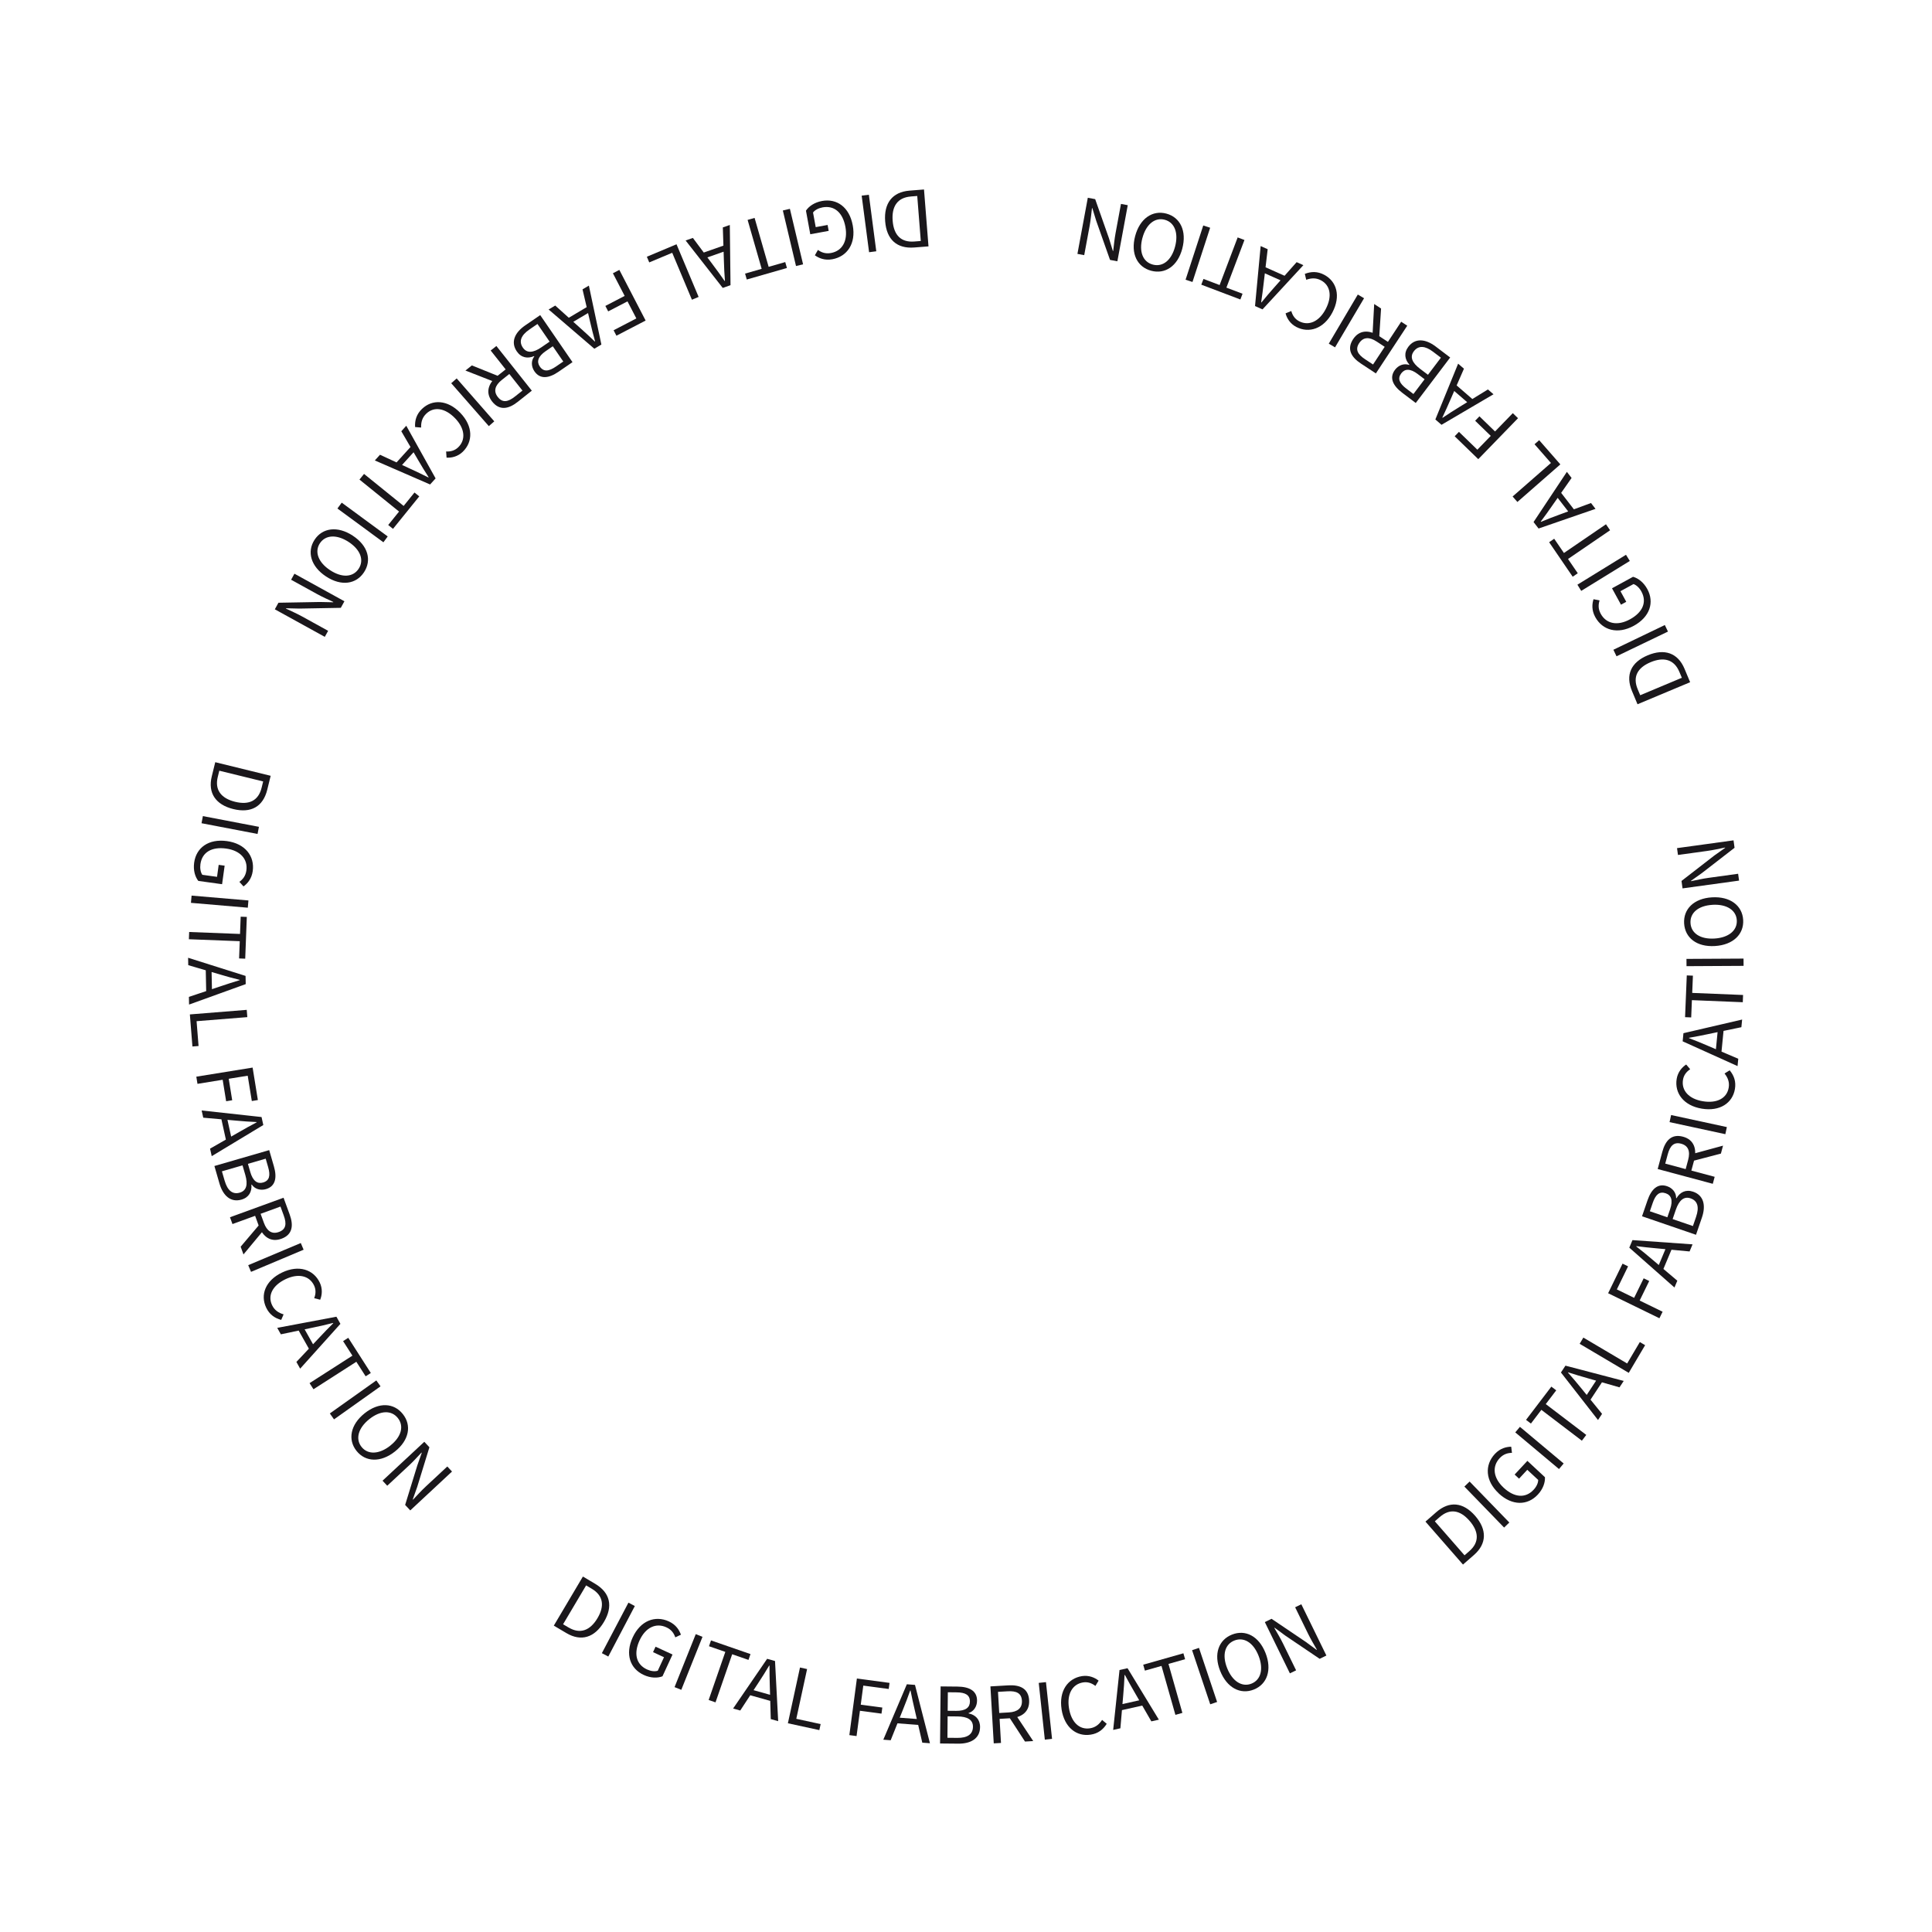 <?xml version="1.0" encoding="UTF-8"?><svg id="a" xmlns="http://www.w3.org/2000/svg" viewBox="0 0 800 800"><path d="M241.38,652.82l5.08,3.01c6.25,3.71,7.45,9.32,3.62,15.78-3.83,6.46-9.42,8.25-15.56,4.61l-5.2-3.08,12.05-20.33Zm-5.9,21.11c4.75,2.82,8.89,1.24,11.93-3.89,3.05-5.14,2.35-9.38-2.4-12.19l-2.31-1.37-9.54,16.09,2.31,1.37Z" style="fill:#1a171b;"/><path d="M260.21,663.62l2.66,1.4-10.99,20.92-2.66-1.4,11-20.91Z" style="fill:#1a171b;"/><path d="M261.99,678c3.19-6.92,9.3-9.22,14.99-6.6,2.97,1.37,4.31,3.62,4.97,5.5l-2.32,1.09c-.57-1.62-1.53-3.16-3.69-4.15-4.32-1.99-8.63,.05-11.1,5.39-2.49,5.39-1.5,9.95,3.08,12.06,1.54,.71,3.23,.93,4.45,.52l2.58-5.59-4.54-2.1,1.04-2.26,7.03,3.24-4.16,9.02c-2.04,.8-4.88,.77-7.76-.56-5.66-2.61-7.79-8.6-4.57-15.57Z" style="fill:#1a171b;"/><path d="M288.1,676.66l2.79,1.12-8.78,21.94-2.79-1.12,8.78-21.94Z" style="fill:#1a171b;"/><path d="M300.33,684.01l-6.75-2.34,.83-2.41,16.35,5.66-.83,2.41-6.75-2.34-6.9,19.92-2.84-.98,6.9-19.92Z" style="fill:#1a171b;"/><path d="M317.65,686.87l3.27,.92,1.31,24.91-3.07-.86-.4-13.82c-.1-2.77-.13-5.47-.12-8.3l-.14-.04c-1.45,2.44-2.87,4.72-4.4,7.03l-7.58,11.58-2.95-.83,14.08-20.58Zm-7.44,12.48l10.47,2.94-.65,2.31-10.47-2.94,.65-2.31Z" style="fill:#1a171b;"/><path d="M331.26,690.48l2.94,.64-4.47,20.6,10.08,2.19-.54,2.49-13.02-2.83,5.01-23.09Z" style="fill:#1a171b;"/><path d="M354.83,695.05l13.51,1.8-.34,2.52-10.53-1.4-1.05,7.9,8.93,1.19-.34,2.52-8.93-1.19-1.4,10.48-2.98-.4,3.12-23.42Z" style="fill:#1a171b;"/><path d="M375.5,697.42l3.38,.26,6.19,24.16-3.17-.24-3.11-13.47c-.65-2.7-1.21-5.34-1.76-8.12h-.14c-.94,2.67-1.89,5.18-2.93,7.75l-5.15,12.84-3.05-.23,9.75-22.96Zm-4.84,13.7l10.85,.82-.18,2.39-10.85-.82,.18-2.39Z" style="fill:#1a171b;"/><path d="M389.49,698.31l7.01,.07c4.8,.05,8.11,1.71,8.07,5.86-.02,2.33-1.29,4.4-3.5,5.1v.14c2.82,.58,4.78,2.47,4.75,5.7-.04,4.64-3.74,6.88-9.01,6.83l-7.55-.07,.23-23.62Zm6.92,21.31c4.04,.04,6.43-1.39,6.47-4.58,.03-2.91-2.25-4.26-6.38-4.3l-4.11-.04-.08,8.88,4.11,.04Zm-.51-11.19c4.02,.04,5.7-1.43,5.72-3.82,.03-2.76-1.86-3.81-5.51-3.84l-3.63-.04-.07,7.67,3.5,.03Z" style="fill:#1a171b;"/><path d="M410.11,698.3l7.39-.43c4.8-.28,8.35,1.24,8.64,6.16,.27,4.71-3.04,7.18-7.85,7.46l-4.38,.26,.58,9.97-3,.17-1.38-23.59Zm7.61,10.78c3.67-.21,5.6-1.82,5.43-4.88-.18-3.1-2.27-4.09-5.94-3.87l-3.96,.23,.51,8.75,3.95-.23Zm-.07,1.62l2.26-1.69,7.92,11.93-3.4,.2-6.78-10.43Z" style="fill:#1a171b;"/><path d="M430.12,696.85l2.99-.32,2.52,23.5-2.99,.32-2.52-23.5Z" style="fill:#1a171b;"/><path d="M439.58,707.78c-1.18-7.53,2.54-12.81,8.46-13.74,2.83-.44,5.27,.59,6.87,1.88l-1.33,2.19c-1.43-1.12-3.12-1.77-5.08-1.46-4.41,.69-6.78,4.76-5.87,10.58,.92,5.87,4.29,9.11,8.72,8.42,2.23-.35,3.77-1.58,5-3.47l1.92,1.61c-1.51,2.43-3.6,4.02-6.64,4.49-5.81,.91-10.88-2.91-12.06-10.49Z" style="fill:#1a171b;"/><path d="M463.58,691.51l3.31-.74,12.97,21.31-3.11,.7-6.91-11.98c-1.41-2.39-2.71-4.76-4.05-7.25l-.14,.03c-.12,2.83-.29,5.52-.54,8.28l-1.18,13.79-2.99,.67,2.63-24.81Zm-.63,14.52l10.62-2.38,.53,2.34-10.62,2.38-.52-2.34Z" style="fill:#1a171b;"/><path d="M480.96,689.82l-6.88,1.95-.7-2.45,16.64-4.73,.7,2.45-6.88,1.95,5.76,20.28-2.89,.82-5.76-20.28Z" style="fill:#1a171b;"/><path d="M493.62,683.31l2.85-.96,7.51,22.4-2.85,.96-7.52-22.41Z" style="fill:#1a171b;"/><path d="M505.24,691.88c-2.79-7.03-.61-12.84,4.9-15.03,5.52-2.19,11.08,.56,13.87,7.58,2.79,7.03,.68,13-4.84,15.18-5.51,2.19-11.14-.7-13.93-7.74Zm15.89-6.3c-2.17-5.47-6.09-7.82-10.01-6.27-3.92,1.56-5.16,5.95-2.99,11.42,2.17,5.47,6.15,7.98,10.07,6.43,3.92-1.56,5.1-6.11,2.93-11.58Z" style="fill:#1a171b;"/><path d="M523.73,671.67l2.79-1.36,14.21,9.59,4.44,3.28,.13-.06c-1.18-2.08-2.56-4.37-3.64-6.59l-5.37-10.99,2.56-1.25,10.38,21.23-2.79,1.36-14.21-9.6-4.43-3.26-.13,.06c1.19,2.08,2.5,4.24,3.59,6.46l5.43,11.11-2.57,1.25-10.38-21.23Z" style="fill:#1a171b;"/><path d="M590.25,630.07l4.45-3.89c5.47-4.78,11.18-4.16,16.12,1.49,4.94,5.65,4.89,11.52-.48,16.21l-4.55,3.97-15.54-17.79Zm18.2,12.19c4.16-3.63,3.96-8.05,.03-12.55-3.93-4.5-8.17-5.16-12.33-1.53l-2.02,1.76,12.3,14.08,2.02-1.76Z" style="fill:#1a171b;"/><path d="M606.37,615.56l2.16-2.09,16.45,16.97-2.16,2.09-16.45-16.97Z" style="fill:#1a171b;"/><path d="M620.58,618.35c-5.58-5.19-5.86-11.71-1.59-16.3,2.23-2.4,4.79-2.96,6.77-3l.31,2.54c-1.72,.04-3.48,.47-5.1,2.21-3.24,3.49-2.65,8.22,1.66,12.23,4.35,4.05,8.99,4.52,12.42,.83,1.16-1.24,1.89-2.78,1.88-4.06l-4.51-4.19-3.41,3.67-1.83-1.7,5.28-5.67,7.27,6.77c.12,2.19-.79,4.88-2.95,7.2-4.25,4.57-10.6,4.71-16.22-.51Z" style="fill:#1a171b;"/><path d="M627.44,593.12l1.93-2.3,18.11,15.18-1.93,2.3-18.11-15.18Z" style="fill:#1a171b;"/><path d="M638.25,583.78l-4.33,5.69-2.02-1.54,10.48-13.76,2.02,1.54-4.33,5.69,16.77,12.77-1.82,2.39-16.77-12.77Z" style="fill:#1a171b;"/><path d="M646.35,568.32l1.87-2.83,24.13,6.32-1.75,2.66-13.29-3.81c-2.67-.74-5.26-1.54-7.95-2.4l-.08,.12c1.89,2.12,3.62,4.17,5.37,6.33l8.73,10.74-1.68,2.55-15.34-19.67Zm9.63,10.88l5.98-9.09,2,1.32-5.98,9.09-2-1.32Z" style="fill:#1a171b;"/><path d="M654.1,556.45l1.53-2.59,18.14,10.73,5.25-8.87,2.19,1.29-6.78,11.46-20.33-12.03Z" style="fill:#1a171b;"/><path d="M665.89,535.5l5.97-12.25,2.29,1.12-4.65,9.55,7.16,3.49,3.95-8.09,2.29,1.12-3.95,8.09,9.5,4.63-1.32,2.7-21.24-10.36Z" style="fill:#1a171b;"/><path d="M674.66,516.63l1.31-3.13,24.88,1.76-1.23,2.94-13.77-1.3c-2.76-.24-5.45-.54-8.26-.9l-.05,.13c2.24,1.73,4.33,3.43,6.44,5.24l10.56,8.94-1.18,2.82-18.71-16.51Zm11.48,8.92l4.21-10.04,2.21,.93-4.21,10.04-2.21-.93Z" style="fill:#1a171b;"/><path d="M679.93,503.63l2.28-6.63c1.56-4.54,4.18-7.16,8.11-5.81,2.21,.76,3.77,2.61,3.73,4.93l.14,.05c1.44-2.49,3.85-3.76,6.91-2.71,4.39,1.51,5.34,5.72,3.63,10.7l-2.45,7.14-22.35-7.67Zm11.62-2.89c1.3-3.8,.44-5.85-1.82-6.63-2.61-.9-4.2,.56-5.38,4.01l-1.18,3.44,7.25,2.49,1.13-3.31Zm10.78,3.05c1.31-3.82,.71-6.55-2.3-7.58-2.75-.94-4.75,.79-6.1,4.7l-1.33,3.89,8.4,2.88,1.34-3.89Z" style="fill:#1a171b;"/><path d="M686.41,484.09l1.92-7.15c1.25-4.65,3.81-7.54,8.56-6.26,4.56,1.22,5.86,5.15,4.61,9.79l-1.14,4.24,9.65,2.58-.78,2.9-22.82-6.12Zm12.62-3.83c.95-3.55,.04-5.89-2.92-6.68-3-.8-4.59,.87-5.54,4.42l-1.03,3.83,8.46,2.27,1.03-3.83Zm1.52,.57l-.89-2.68,13.81-3.76-.88,3.29-12.04,3.15Z" style="fill:#1a171b;"/><path d="M691.33,464.65l.64-2.94,23.09,4.99-.63,2.94-23.09-4.99Z" style="fill:#1a171b;"/><path d="M704.68,459.07c-7.52-1.24-11.37-6.43-10.4-12.34,.47-2.83,2.21-4.82,3.93-5.94l1.66,1.95c-1.51,1.01-2.66,2.4-2.98,4.37-.73,4.41,2.4,7.93,8.21,8.89,5.86,.97,9.99-1.23,10.72-5.65,.37-2.23-.32-4.08-1.73-5.84l2.13-1.32c1.83,2.2,2.68,4.68,2.18,7.71-.96,5.81-6.17,9.42-13.74,8.17Z" style="fill:#1a171b;"/><path d="M696.75,431.2l.33-3.38,24.3-5.65-.31,3.17-13.54,2.81c-2.71,.59-5.37,1.09-8.16,1.58v.14c2.64,1,5.14,2,7.68,3.11l12.73,5.43-.3,3.04-22.73-10.26Zm13.59,5.14l1.06-10.83,2.39,.23-1.06,10.83-2.39-.23Z" style="fill:#1a171b;"/><path d="M700.58,414.15l-.29,7.14-2.54-.1,.71-17.29,2.54,.1-.29,7.14,21.06,.86-.12,3-21.06-.86Z" style="fill:#1a171b;"/><path d="M698.35,400.07l-.02-3.01,23.63-.13,.02,3.01-23.63,.13Z" style="fill:#1a171b;"/><path d="M710.11,391.73c-7.55,.46-12.39-3.42-12.75-9.35-.36-5.92,3.99-10.36,11.53-10.81,7.55-.46,12.56,3.41,12.92,9.34s-4.15,10.37-11.7,10.82Zm-1.03-17.06c-5.88,.35-9.33,3.34-9.08,7.55,.25,4.21,4.05,6.76,9.92,6.41,5.88-.36,9.5-3.35,9.25-7.57-.25-4.21-4.22-6.75-10.09-6.4Z" style="fill:#1a171b;"/><path d="M696.7,367.86l-.42-3.08,13.55-10.5,4.5-3.19-.02-.14c-2.34,.47-4.95,1.07-7.39,1.4l-12.11,1.67-.39-2.83,23.4-3.22,.42,3.08-13.56,10.5-4.49,3.19,.02,.14c2.35-.48,4.81-1.05,7.26-1.38l12.25-1.69,.39,2.83-23.4,3.22Z" style="fill:#1a171b;"/><path d="M678.06,291.62l-2.28-5.45c-2.81-6.7-.42-11.92,6.5-14.82s12.48-1.01,15.24,5.57l2.33,5.57-21.79,9.13Zm17.32-13.43c-2.13-5.09-6.39-6.3-11.9-3.99-5.51,2.31-7.48,6.12-5.34,11.21l1.04,2.47,17.24-7.23-1.04-2.47Z" style="fill:#1a171b;"/><path d="M669.37,271.76l-1.3-2.71,21.3-10.24,1.3,2.71-21.3,10.24Z" style="fill:#1a171b;"/><path d="M676.51,259.13c-6.69,3.66-12.96,1.86-15.96-3.63-1.57-2.87-1.3-5.48-.71-7.38l2.51,.51c-.51,1.64-.66,3.45,.48,5.53,2.28,4.18,6.96,5.11,12.12,2.28,5.21-2.85,7.13-7.1,4.71-11.52-.81-1.49-2.04-2.67-3.26-3.07l-5.4,2.95,2.4,4.39-2.18,1.2-3.72-6.79,8.71-4.76c2.12,.57,4.38,2.29,5.9,5.07,2.99,5.47,1.12,11.54-5.61,15.23Z" style="fill:#1a171b;"/><path d="M654.75,244.67l-1.58-2.56,20.12-12.39,1.58,2.56-20.12,12.39Z" style="fill:#1a171b;"/><path d="M649.29,231.47l4.03,5.9-2.1,1.44-9.76-14.29,2.1-1.44,4.03,5.9,17.41-11.89,1.7,2.48-17.41,11.89Z" style="fill:#1a171b;"/><path d="M637.09,218.85l-2.08-2.68,13.8-20.78,1.95,2.52-7.92,11.33c-1.57,2.29-3.16,4.47-4.85,6.74l.09,.11c2.62-1.1,5.12-2.08,7.73-3.02l12.99-4.78,1.87,2.42-23.58,8.14Zm13.42-5.59l-6.66-8.6,1.9-1.47,6.66,8.61-1.9,1.47Z" style="fill:#1a171b;"/><path d="M628.32,207.85l-1.98-2.26,15.87-13.88-6.79-7.76,1.92-1.68,8.77,10.02-17.78,15.56Z" style="fill:#1a171b;"/><path d="M612.13,190.14l-9.78-9.49,1.77-1.83,7.62,7.39,5.55-5.72-6.46-6.27,1.77-1.83,6.46,6.27,7.36-7.58,2.16,2.09-16.45,16.95Z" style="fill:#1a171b;"/><path d="M596.91,175.91l-2.56-2.22,9.43-23.1,2.41,2.08-5.53,12.67c-1.09,2.55-2.21,5.01-3.42,7.57l.11,.09c2.35-1.59,4.61-3.05,6.98-4.49l11.79-7.25,2.31,2-21.51,12.63Zm12.05-8.13l-8.23-7.12,1.57-1.81,8.22,7.12-1.57,1.81Z" style="fill:#1a171b;"/><path d="M586.22,166.86l-5.59-4.23c-3.83-2.9-5.49-6.21-2.98-9.52,1.41-1.86,3.65-2.76,5.85-2l.09-.12c-1.91-2.15-2.37-4.83-.42-7.41,2.8-3.7,7.1-3.29,11.3-.11l6.02,4.56-14.26,18.83Zm.89-11.94c-3.2-2.43-5.42-2.25-6.87-.34-1.67,2.2-.78,4.16,2.13,6.37l2.9,2.2,4.63-6.11-2.79-2.11Zm6.26-9.29c-3.22-2.44-6-2.72-7.92-.18-1.76,2.32-.74,4.76,2.56,7.26l3.28,2.48,5.36-7.08-3.28-2.48Z" style="fill:#1a171b;"/><path d="M569.72,154.62l-6.18-4.07c-4.02-2.64-5.96-5.99-3.25-10.1,2.59-3.94,6.73-3.94,10.75-1.3l3.67,2.41,5.49-8.34,2.51,1.65-12.98,19.74Zm.33-13.19c-3.07-2.02-5.58-1.89-7.26,.67-1.71,2.6-.62,4.63,2.45,6.65l3.31,2.18,4.82-7.32-3.31-2.18Zm1.02-1.26h-2.82s.77-14.29,.77-14.29l2.85,1.87-.8,12.42Z" style="fill:#1a171b;"/><path d="M552.81,143.83l-2.59-1.53,12.02-20.34,2.59,1.53-12.02,20.34Z" style="fill:#1a171b;"/><path d="M551.71,129.39c-3.55,6.74-9.69,8.76-14.99,5.97-2.54-1.34-3.88-3.62-4.39-5.61l2.37-.96c.48,1.75,1.44,3.28,3.21,4.21,3.95,2.08,8.28,.23,11.02-4.98,2.77-5.25,2-9.87-1.97-11.96-2-1.05-3.97-.98-6.08-.21l-.58-2.44c2.66-1.05,5.29-1.07,8,.36,5.21,2.74,6.99,8.82,3.41,15.61Z" style="fill:#1a171b;"/><path d="M522.78,128.11l-3.1-1.38,2.33-24.84,2.91,1.3-1.62,13.73c-.3,2.76-.67,5.44-1.08,8.24l.13,.06c1.79-2.2,3.53-4.25,5.38-6.32l9.18-10.35,2.79,1.25-16.93,18.32Zm9.18-11.27l-9.94-4.43,.98-2.19,9.94,4.43-.98,2.19Z" style="fill:#1a171b;"/><path d="M507.82,119.1l6.69,2.53-.9,2.38-16.18-6.13,.9-2.38,6.69,2.53,7.47-19.72,2.81,1.07-7.47,19.72Z" style="fill:#1a171b;"/><path d="M493.78,116.76l-2.86-.93,7.32-22.46,2.86,.93-7.32,22.46Z" style="fill:#1a171b;"/><path d="M489.56,102.96c-1.95,7.31-7.16,10.68-12.89,9.15-5.73-1.53-8.57-7.05-6.63-14.35,1.95-7.31,7.2-10.84,12.93-9.31s8.53,7.2,6.58,14.52Zm-16.52-4.4c-1.51,5.69,.23,9.91,4.31,11,4.08,1.09,7.69-1.71,9.21-7.4,1.52-5.69-.19-10.08-4.26-11.16-4.08-1.09-7.74,1.87-9.25,7.56Z" style="fill:#1a171b;"/><path d="M462.69,108.19l-3.05-.57-5.71-16.16-1.62-5.27-.14-.03c-.29,2.37-.54,5.03-.99,7.46l-2.23,12.03-2.81-.52,4.3-23.24,3.05,.57,5.7,16.18,1.62,5.26,.14,.03c.29-2.38,.52-4.9,.97-7.33l2.25-12.16,2.81,.52-4.3,23.24Z" style="fill:#1a171b;"/><path d="M384.47,102.02l-5.89,.46c-7.24,.57-11.46-3.33-12.05-10.81-.59-7.48,2.95-12.17,10.06-12.73l6.02-.48,1.86,23.55Zm-7.33-20.65c-5.51,.43-7.98,4.1-7.51,10.05,.47,5.96,3.47,9.02,8.98,8.58l2.67-.21-1.47-18.64-2.67,.21Z" style="fill:#1a171b;"/><path d="M362.85,104.05l-2.98,.39-3.07-23.42,2.98-.39,3.07,23.43Z" style="fill:#1a171b;"/><path d="M353.11,93.33c1.38,7.5-2.29,12.89-8.46,14.02-3.22,.59-5.61-.48-7.23-1.64l1.27-2.22c1.4,1,3.07,1.7,5.41,1.27,4.68-.86,7.03-5.01,5.97-10.8-1.07-5.84-4.51-9-9.47-8.09-1.67,.31-3.18,1.1-3.94,2.13l1.11,6.05,4.92-.9,.45,2.45-7.62,1.4-1.79-9.77c1.21-1.83,3.54-3.44,6.67-4.01,6.13-1.12,11.32,2.55,12.7,10.1Z" style="fill:#1a171b;"/><path d="M332.54,109.46l-2.93,.69-5.45-22.99,2.92-.69,5.46,22.99Z" style="fill:#1a171b;"/><path d="M318.28,110.49l6.87-1.97,.7,2.45-16.63,4.77-.7-2.45,6.87-1.97-5.82-20.26,2.89-.83,5.82,20.26Z" style="fill:#1a171b;"/><path d="M302.47,118.1l-3.2,1.12-15.37-19.64,3.01-1.06,8.26,11.09c1.68,2.21,3.25,4.41,4.87,6.73l.14-.05c-.22-2.83-.36-5.51-.43-8.29l-.44-13.83,2.89-1.01,.29,24.94Zm-1.07-14.5l-10.27,3.61-.79-2.26,10.26-3.61,.8,2.26Z" style="fill:#1a171b;"/><path d="M289.28,122.95l-2.77,1.16-8.16-19.44-9.51,3.99-.99-2.35,12.28-5.16,9.15,21.79Z" style="fill:#1a171b;"/><path d="M267.34,132.73l-12.09,6.28-1.17-2.26,9.42-4.89-3.67-7.07-7.99,4.15-1.17-2.26,7.99-4.15-4.87-9.38,2.67-1.39,10.88,20.97Z" style="fill:#1a171b;"/><path d="M249.02,142.67l-2.92,1.73-18.93-16.25,2.74-1.63,10.28,9.25c2.08,1.84,4.05,3.68,6.1,5.64l.12-.07c-.77-2.73-1.43-5.34-2.05-8.04l-3.15-13.48,2.63-1.56,5.18,24.4Zm-3.9-14l-9.36,5.55-1.22-2.06,9.36-5.55,1.23,2.06Z" style="fill:#1a171b;"/><path d="M237.06,149.96l-5.78,3.97c-3.96,2.72-7.62,3.25-9.98-.17-1.32-1.92-1.47-4.34-.06-6.19l-.08-.12c-2.64,1.14-5.33,.72-7.16-1.94-2.63-3.83-.88-7.78,3.46-10.76l6.23-4.27,13.37,19.48Zm-17.89-13.48c-3.33,2.29-4.47,4.83-2.67,7.46,1.65,2.4,4.29,2.2,7.69-.14l3.39-2.33-5.03-7.32-3.39,2.33Zm6.84,8.88c-3.31,2.27-3.84,4.44-2.49,6.41,1.56,2.28,3.71,2.05,6.72-.01l3-2.06-4.34-6.32-2.88,1.98Z" style="fill:#1a171b;"/><path d="M206.93,155.96l-.88,2.68-13.33-5.21,2.67-2.12,11.54,4.65Zm13.29,5.81l-5.8,4.6c-3.77,2.99-7.55,3.78-10.61-.07-2.93-3.7-1.63-7.62,2.13-10.61l3.44-2.73-6.2-7.82,2.36-1.87,14.68,18.51Zm-12.42-4.45c-2.88,2.28-3.54,4.71-1.64,7.11,1.93,2.44,4.2,2.04,7.08-.24l3.1-2.46-5.44-6.87-3.1,2.46Z" style="fill:#1a171b;"/><path d="M204.67,174.47l-2.26,1.98-15.57-17.77,2.26-1.98,15.57,17.77Z" style="fill:#1a171b;"/><path d="M190.62,170.98c5.3,5.48,5.3,11.94,.99,16.1-2.06,1.99-4.65,2.55-6.7,2.42l-.18-2.55c1.82,.09,3.56-.35,5-1.73,3.21-3.1,2.8-7.8-1.29-12.03-4.13-4.27-8.75-4.98-11.97-1.86-1.62,1.57-2.17,3.46-2.09,5.71l-2.5-.21c-.17-2.86,.63-5.36,2.84-7.49,4.23-4.09,10.56-3.88,15.9,1.63Z" style="fill:#1a171b;"/><path d="M180.37,198.1l-2.28,2.51-22.88-9.95,2.14-2.36,12.54,5.81c2.53,1.15,4.96,2.33,7.49,3.6l.1-.11c-1.54-2.38-2.94-4.68-4.33-7.08l-6.98-11.95,2.06-2.27,12.14,21.79Zm-7.85-12.23l-7.31,8.06-1.78-1.61,7.31-8.06,1.78,1.61Z" style="fill:#1a171b;"/><path d="M167.14,209.5l4.49-5.56,1.98,1.6-10.88,13.45-1.98-1.6,4.49-5.56-16.39-13.25,1.89-2.34,16.39,13.25Z" style="fill:#1a171b;"/><path d="M160.54,222.13l-1.78,2.42-19.04-13.99,1.78-2.42,19.04,13.99Z" style="fill:#1a171b;"/><path d="M146.1,221.83c6.33,4.15,7.89,10.15,4.64,15.11-3.25,4.96-9.39,5.92-15.71,1.78-6.33-4.15-8.03-10.24-4.78-15.21s9.52-5.84,15.85-1.69Zm-9.37,14.3c4.92,3.23,9.48,2.9,11.79-.63,2.31-3.53,.79-7.84-4.13-11.07-4.92-3.23-9.62-2.99-11.94,.54-2.31,3.53-.65,7.93,4.27,11.16Z" style="fill:#1a171b;"/><path d="M142.62,248.97l-1.5,2.72-17.14,.31-5.52-.13-.07,.13c2.16,1.02,4.6,2.1,6.77,3.3l10.71,5.91-1.38,2.5-20.69-11.41,1.5-2.72,17.15-.31,5.5,.12,.07-.13c-2.17-1.02-4.48-2.04-6.65-3.23l-10.83-5.97,1.38-2.5,20.69,11.41Z" style="fill:#1a171b;"/><path d="M112.08,321.24l-1.41,5.74c-1.73,7.06-6.76,9.83-14.05,8.04s-10.63-6.62-8.93-13.54l1.44-5.87,22.95,5.63Zm-21.91,.48c-1.32,5.36,1.39,8.86,7.19,10.29,5.8,1.42,9.65-.47,10.97-5.83l.64-2.6-18.16-4.45-.64,2.6Z" style="fill:#1a171b;"/><path d="M107.22,342.37l-.57,2.95-23.2-4.44,.56-2.95,23.2,4.44Z" style="fill:#1a171b;"/><path d="M93.98,348.28c7.55,1.04,11.53,6.21,10.67,12.42-.45,3.24-2.21,5.18-3.82,6.35l-1.71-1.9c1.39-1.02,2.58-2.38,2.9-4.73,.65-4.72-2.56-8.25-8.39-9.05-5.88-.81-9.96,1.46-10.64,6.46-.23,1.68,.05,3.36,.79,4.41l6.09,.84,.68-4.96,2.47,.34-1.06,7.67-9.84-1.36c-1.36-1.72-2.16-4.44-1.72-7.59,.85-6.18,5.97-9.95,13.57-8.9Z" style="fill:#1a171b;"/><path d="M102.87,372.86l-.26,3-23.54-2.01,.26-3,23.54,2.01Z" style="fill:#1a171b;"/><path d="M99.39,386.72l.27-7.14,2.54,.1-.66,17.29-2.54-.1,.28-7.14-21.07-.81,.12-3,21.07,.81Z" style="fill:#1a171b;"/><path d="M101.68,404.11l.07,3.39-23.46,8.47-.07-3.18,13.11-4.39c2.62-.9,5.2-1.71,7.91-2.53v-.14c-2.76-.67-5.35-1.38-8.01-2.18l-13.28-3.9-.06-3.06,23.78,7.51Zm-14.1-3.5l.22,10.88-2.4,.05-.22-10.88,2.4-.05Z" style="fill:#1a171b;"/><path d="M102.17,418.17l.24,3-21.01,1.68,.82,10.28-2.54,.2-1.06-13.28,23.55-1.89Z" style="fill:#1a171b;"/><path d="M104.6,442.05l2.18,13.45-2.51,.41-1.7-10.48-7.86,1.27,1.44,8.89-2.51,.41-1.44-8.89-10.43,1.69-.48-2.97,23.32-3.77Z" style="fill:#1a171b;"/><path d="M108.3,462.54l.73,3.31-21.36,12.89-.69-3.11,12-6.86c2.4-1.4,4.77-2.7,7.27-4.02l-.03-.14c-2.83-.12-5.52-.31-8.28-.57l-13.78-1.23-.66-2.99,24.79,2.72Zm-14.52-.68l2.34,10.62-2.34,.52-2.34-10.62,2.34-.52Z" style="fill:#1a171b;"/><path d="M111.47,476.23l1.95,6.74c1.34,4.61,.69,8.26-3.29,9.42-2.24,.65-4.58,.03-5.89-1.89l-.14,.04c.25,2.87-.99,5.29-4.09,6.19-4.46,1.29-7.66-1.6-9.13-6.66l-2.1-7.25,22.69-6.58Zm-18.42,12.75c1.12,3.88,3.19,5.76,6.24,4.87,2.79-.81,3.43-3.38,2.28-7.35l-1.15-3.95-8.53,2.47,1.15,3.95Zm10.57-3.71c1.12,3.86,3.01,5.04,5.31,4.38,2.65-.77,3.11-2.87,2.1-6.38l-1.01-3.49-7.36,2.14,.97,3.36Z" style="fill:#1a171b;"/><path d="M117.41,495.95l2.54,6.95c1.65,4.52,1.21,8.36-3.41,10.04-4.43,1.62-7.75-.85-9.4-5.37l-1.5-4.13-9.38,3.42-1.03-2.82,22.19-8.09Zm-9.71,10.79l2.27,1.68-9.15,11.01-1.17-3.2,8.05-9.49Zm1.57-.4c1.26,3.45,3.35,4.84,6.23,3.79,2.92-1.06,3.26-3.34,2-6.8l-1.36-3.72-8.23,3,1.36,3.72Z" style="fill:#1a171b;"/><path d="M124.55,514.71l1.17,2.77-21.77,9.17-1.17-2.77,21.77-9.17Z" style="fill:#1a171b;"/><path d="M116.81,526.92c6.87-3.29,13-1.26,15.59,4.15,1.24,2.59,.96,5.21,.18,7.12l-2.48-.64c.66-1.69,.8-3.49-.06-5.29-1.93-4.03-6.51-5.12-11.82-2.57-5.36,2.57-7.48,6.73-5.55,10.77,.98,2.03,2.6,3.15,4.76,3.79l-.99,2.3c-2.76-.75-4.88-2.29-6.21-5.06-2.54-5.31-.35-11.25,6.57-14.57Z" style="fill:#1a171b;"/><path d="M139.3,545.22l1.66,2.96-16.67,18.55-1.56-2.78,9.48-10.06c1.89-2.04,3.77-3.97,5.78-5.97l-.07-.12c-2.75,.71-5.37,1.31-8.08,1.87l-13.54,2.84-1.5-2.67,24.51-4.62Zm-14.08,3.58l5.33,9.48-2.09,1.18-5.34-9.48,2.09-1.18Z" style="fill:#1a171b;"/><path d="M145.93,561.35l-3.86-6.02,2.14-1.37,9.34,14.57-2.14,1.37-3.86-6.02-17.75,11.38-1.62-2.53,17.75-11.38Z" style="fill:#1a171b;"/><path d="M155.83,571.6l1.74,2.45-19.26,13.68-1.74-2.45,19.26-13.68Z" style="fill:#1a171b;"/><path d="M151,585.2c5.92-4.71,12.11-4.32,15.8,.33,3.7,4.64,2.68,10.77-3.23,15.48-5.92,4.71-12.24,4.42-15.94-.22-3.7-4.64-2.56-10.87,3.36-15.58Zm10.64,13.37c4.61-3.67,5.72-8.1,3.09-11.4-2.63-3.3-7.2-3.21-11.8,.46-4.61,3.67-5.85,8.21-3.22,11.51s7.33,3.1,11.94-.56Z" style="fill:#1a171b;"/><path d="M175.69,597.01l2.12,2.27-5.04,16.38-1.84,5.2,.1,.11c1.64-1.73,3.43-3.72,5.24-5.4l8.95-8.33,1.95,2.09-17.29,16.1-2.12-2.27,5.05-16.39,1.83-5.19-.1-.11c-1.65,1.74-3.33,3.63-5.14,5.31l-9.05,8.43-1.95-2.09,17.29-16.1Z" style="fill:#1a171b;"/></svg>